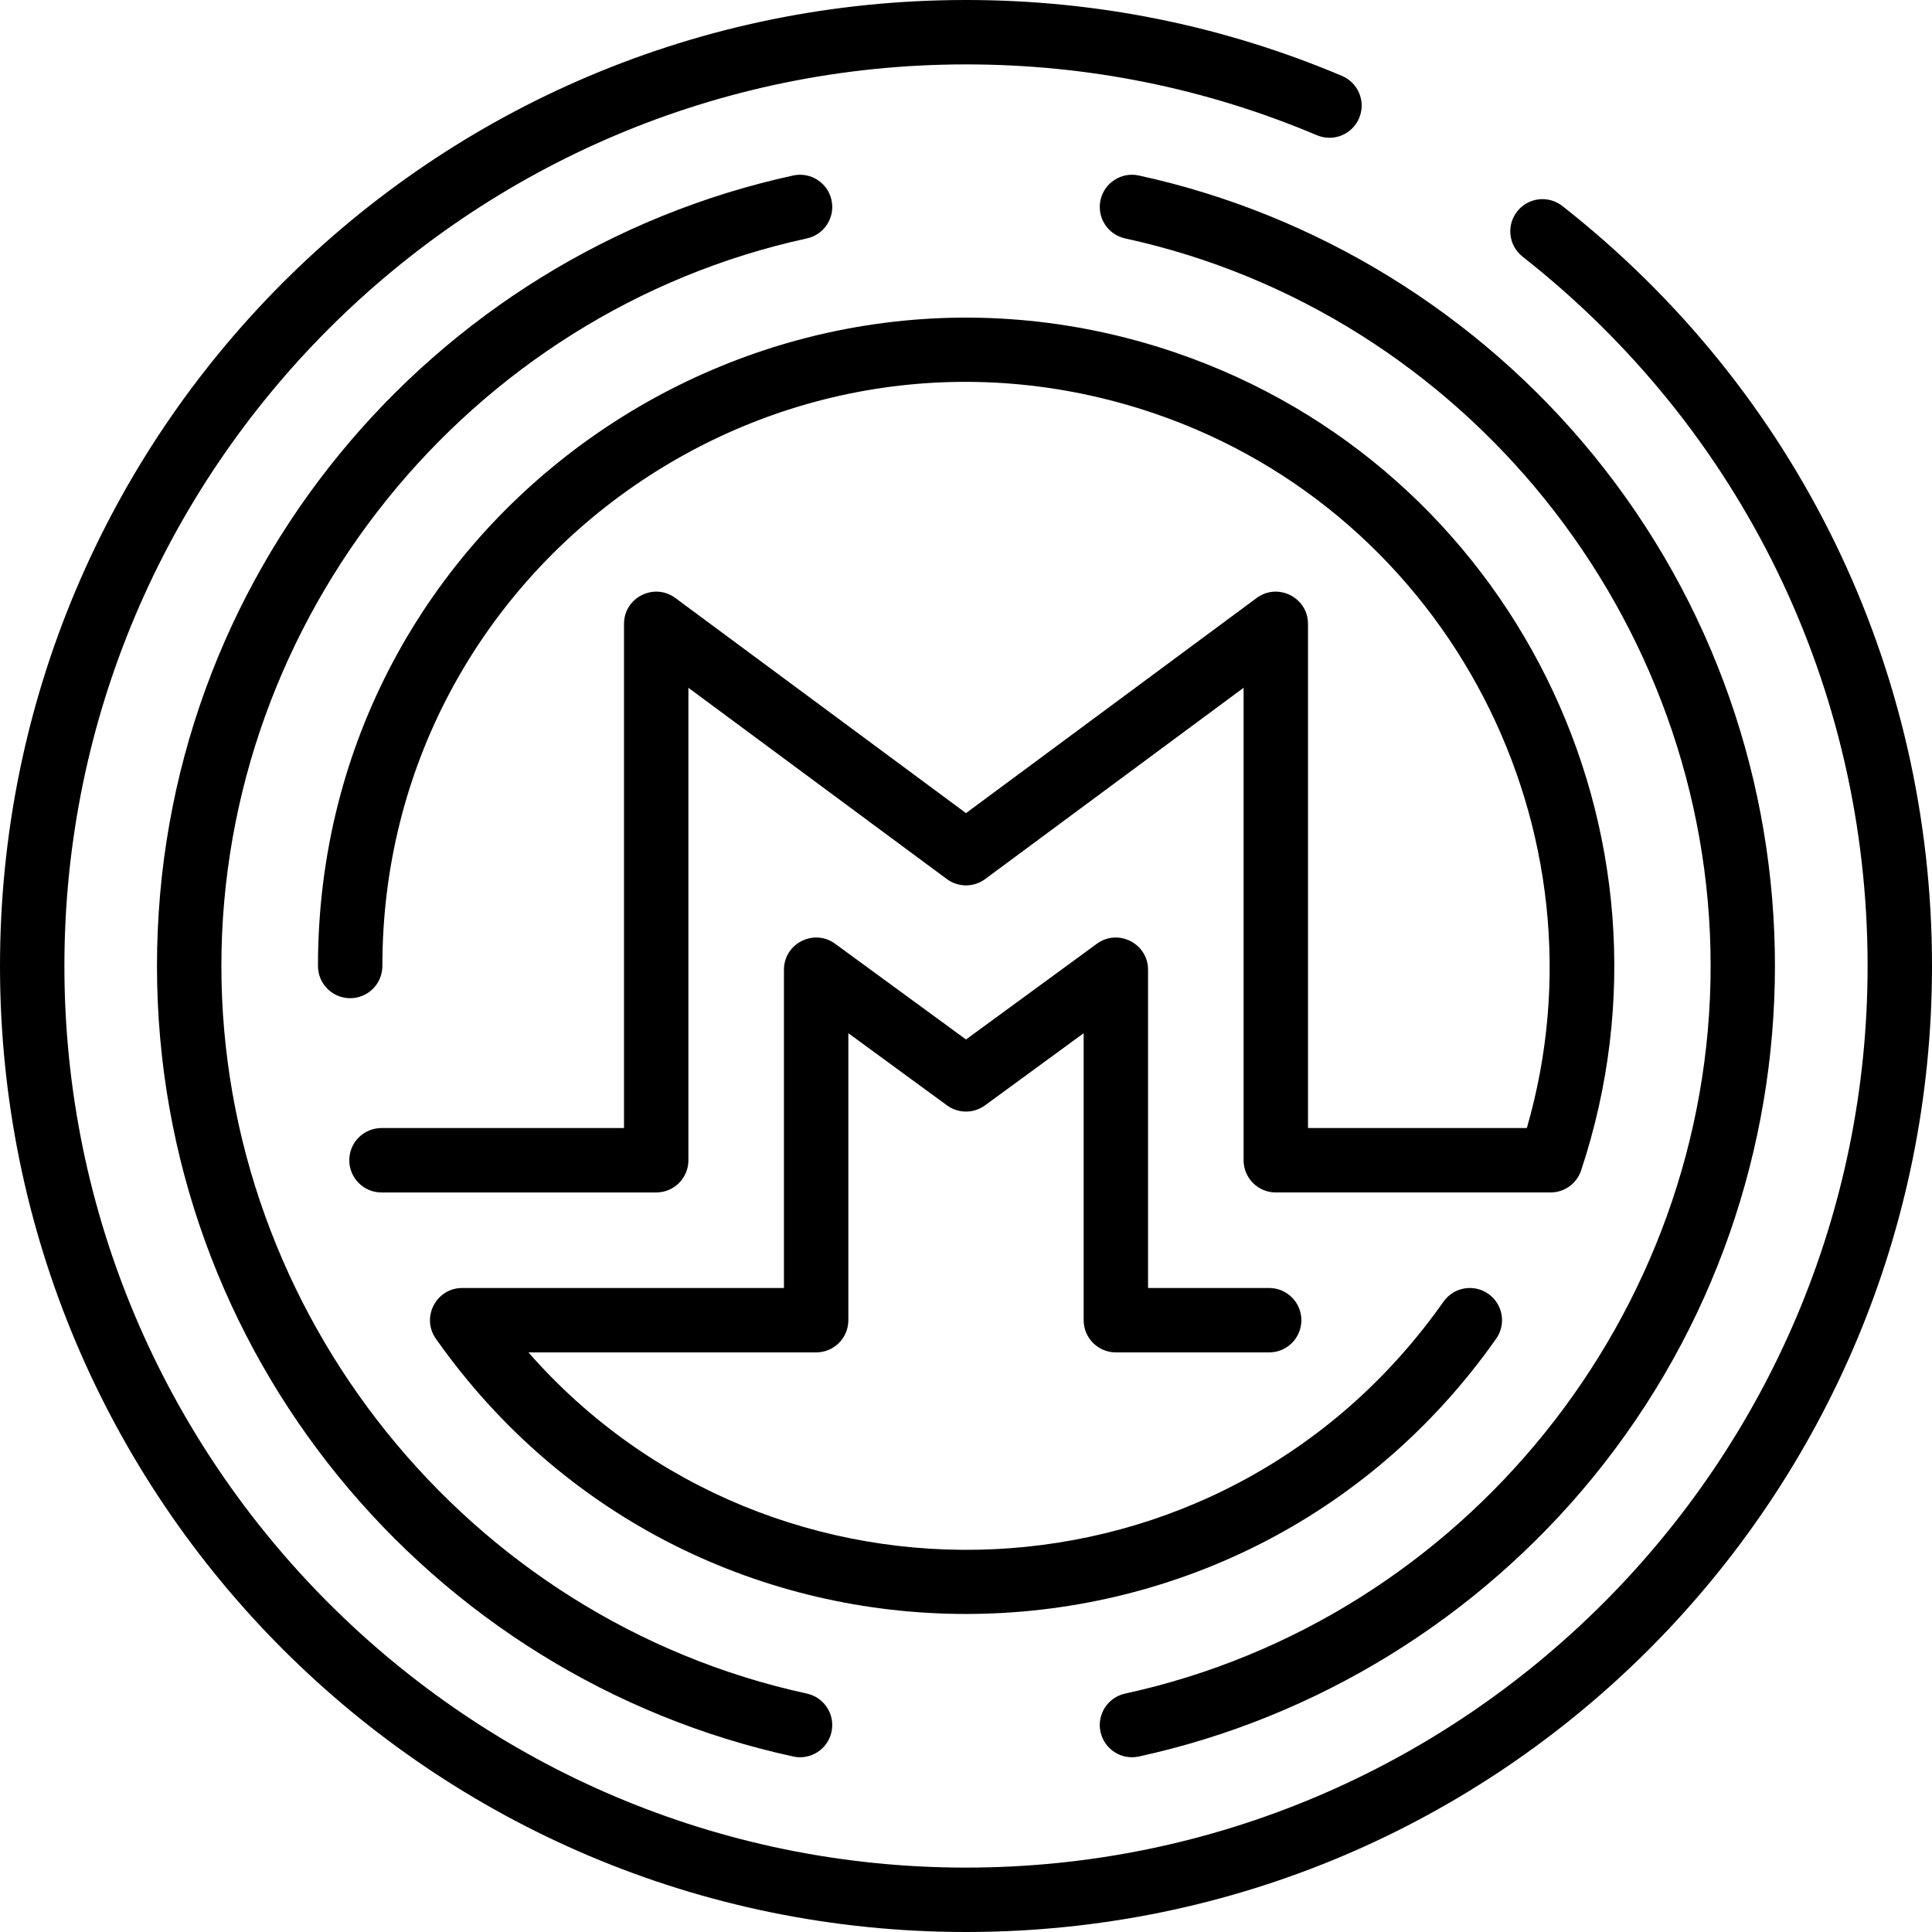 <svg id="Layer_1" enable-background="new 0 0 480 480" height="512" viewBox="0 0 480 480" width="512" xmlns="http://www.w3.org/2000/svg"><g><path d="m388.169 51.185c-3.476-2.73-8.505-2.125-11.233 1.348-2.73 3.474-2.127 8.503 1.347 11.233 54.474 42.805 85.717 107.04 85.717 176.234 0 123.514-100.486 224-224 224s-224-100.486-224-224 100.486-224 224-224c30.244 0 59.578 5.921 87.188 17.6 4.071 1.722 8.763-.183 10.484-4.251 1.721-4.069-.183-8.764-4.252-10.485-29.592-12.517-61.023-18.864-93.42-18.864-133.184 0-240 107.848-240 240 0 132.64 107.341 240 240 240 133.423 0 240-108.21 240-240 0-74.136-33.472-142.956-91.831-188.815z"/><path d="m282.937 436.4c44.123-9.603 84.228-34.274 112.925-69.472 60.078-73.684 60.262-180.127-.085-253.991-28.688-35.114-68.762-59.738-112.84-69.337-4.309-.939-8.579 1.797-9.519 6.115-.94 4.317 1.797 8.579 6.114 9.519 84.291 18.356 145.47 94.379 145.47 180.764 0 86.401-61.178 162.425-145.468 180.769-4.317.939-7.056 5.201-6.116 9.518.943 4.332 5.219 7.053 9.519 6.115z"/><path d="m197.068 43.6c-89.917 19.581-158.066 99.64-158.066 196.398 0 96.041 67.563 176.707 158.066 196.403 4.301.938 8.576-1.786 9.518-6.116.939-4.317-1.798-8.579-6.116-9.518-84.29-18.344-145.468-94.369-145.468-180.769 0-86.385 61.179-162.408 145.47-180.764 4.317-.94 7.055-5.202 6.115-9.519-.94-4.318-5.205-7.054-9.519-6.115z"/><path d="m316.969 296.262h68.264c3.446 0 6.506-2.208 7.592-5.478 27.865-83.894-17.155-174.674-100.853-203.21-103.556-35.204-212.972 41.149-212.972 152.426 0 4.418 3.582 8 8 8s8-3.582 8-8c0-99.382 97.63-169.296 191.814-137.28 73.282 24.985 113.854 103.765 92.526 177.542h-54.372v-125.262c0-6.551-7.482-10.337-12.76-6.43l-72.208 53.446-72.209-53.446c-5.266-3.897-12.759-.136-12.759 6.43v125.262h-60.254c-4.418 0-8 3.582-8 8s3.582 8 8 8h68.253c4.418 0 8-3.582 8-8v-117.387l64.209 47.525c2.827 2.093 6.691 2.093 9.519 0l64.209-47.525v117.388c.001 4.418 3.583 7.999 8.001 7.999z"/><path d="m371.717 332.606c2.544-3.612 1.678-8.603-1.935-11.147s-8.603-1.679-11.147 1.934c-55.136 78.284-166.928 81.516-227.346 12.607h71.481c4.418 0 8-3.582 8-8v-71.301l24.507 17.925c2.813 2.058 6.633 2.058 9.446 0l24.508-17.925v71.301c0 4.418 3.582 8 8 8h38.092c4.418 0 8-3.582 8-8s-3.582-8-8-8h-30.093v-79.064c0-6.528-7.44-10.325-12.723-6.457l-32.507 23.776-32.508-23.777c-5.268-3.854-12.723-.09-12.723 6.457v79.065h-79.935c-6.468 0-10.269 7.31-6.542 12.605 64.22 91.217 199.24 91.133 263.425.001z"/></g></svg>